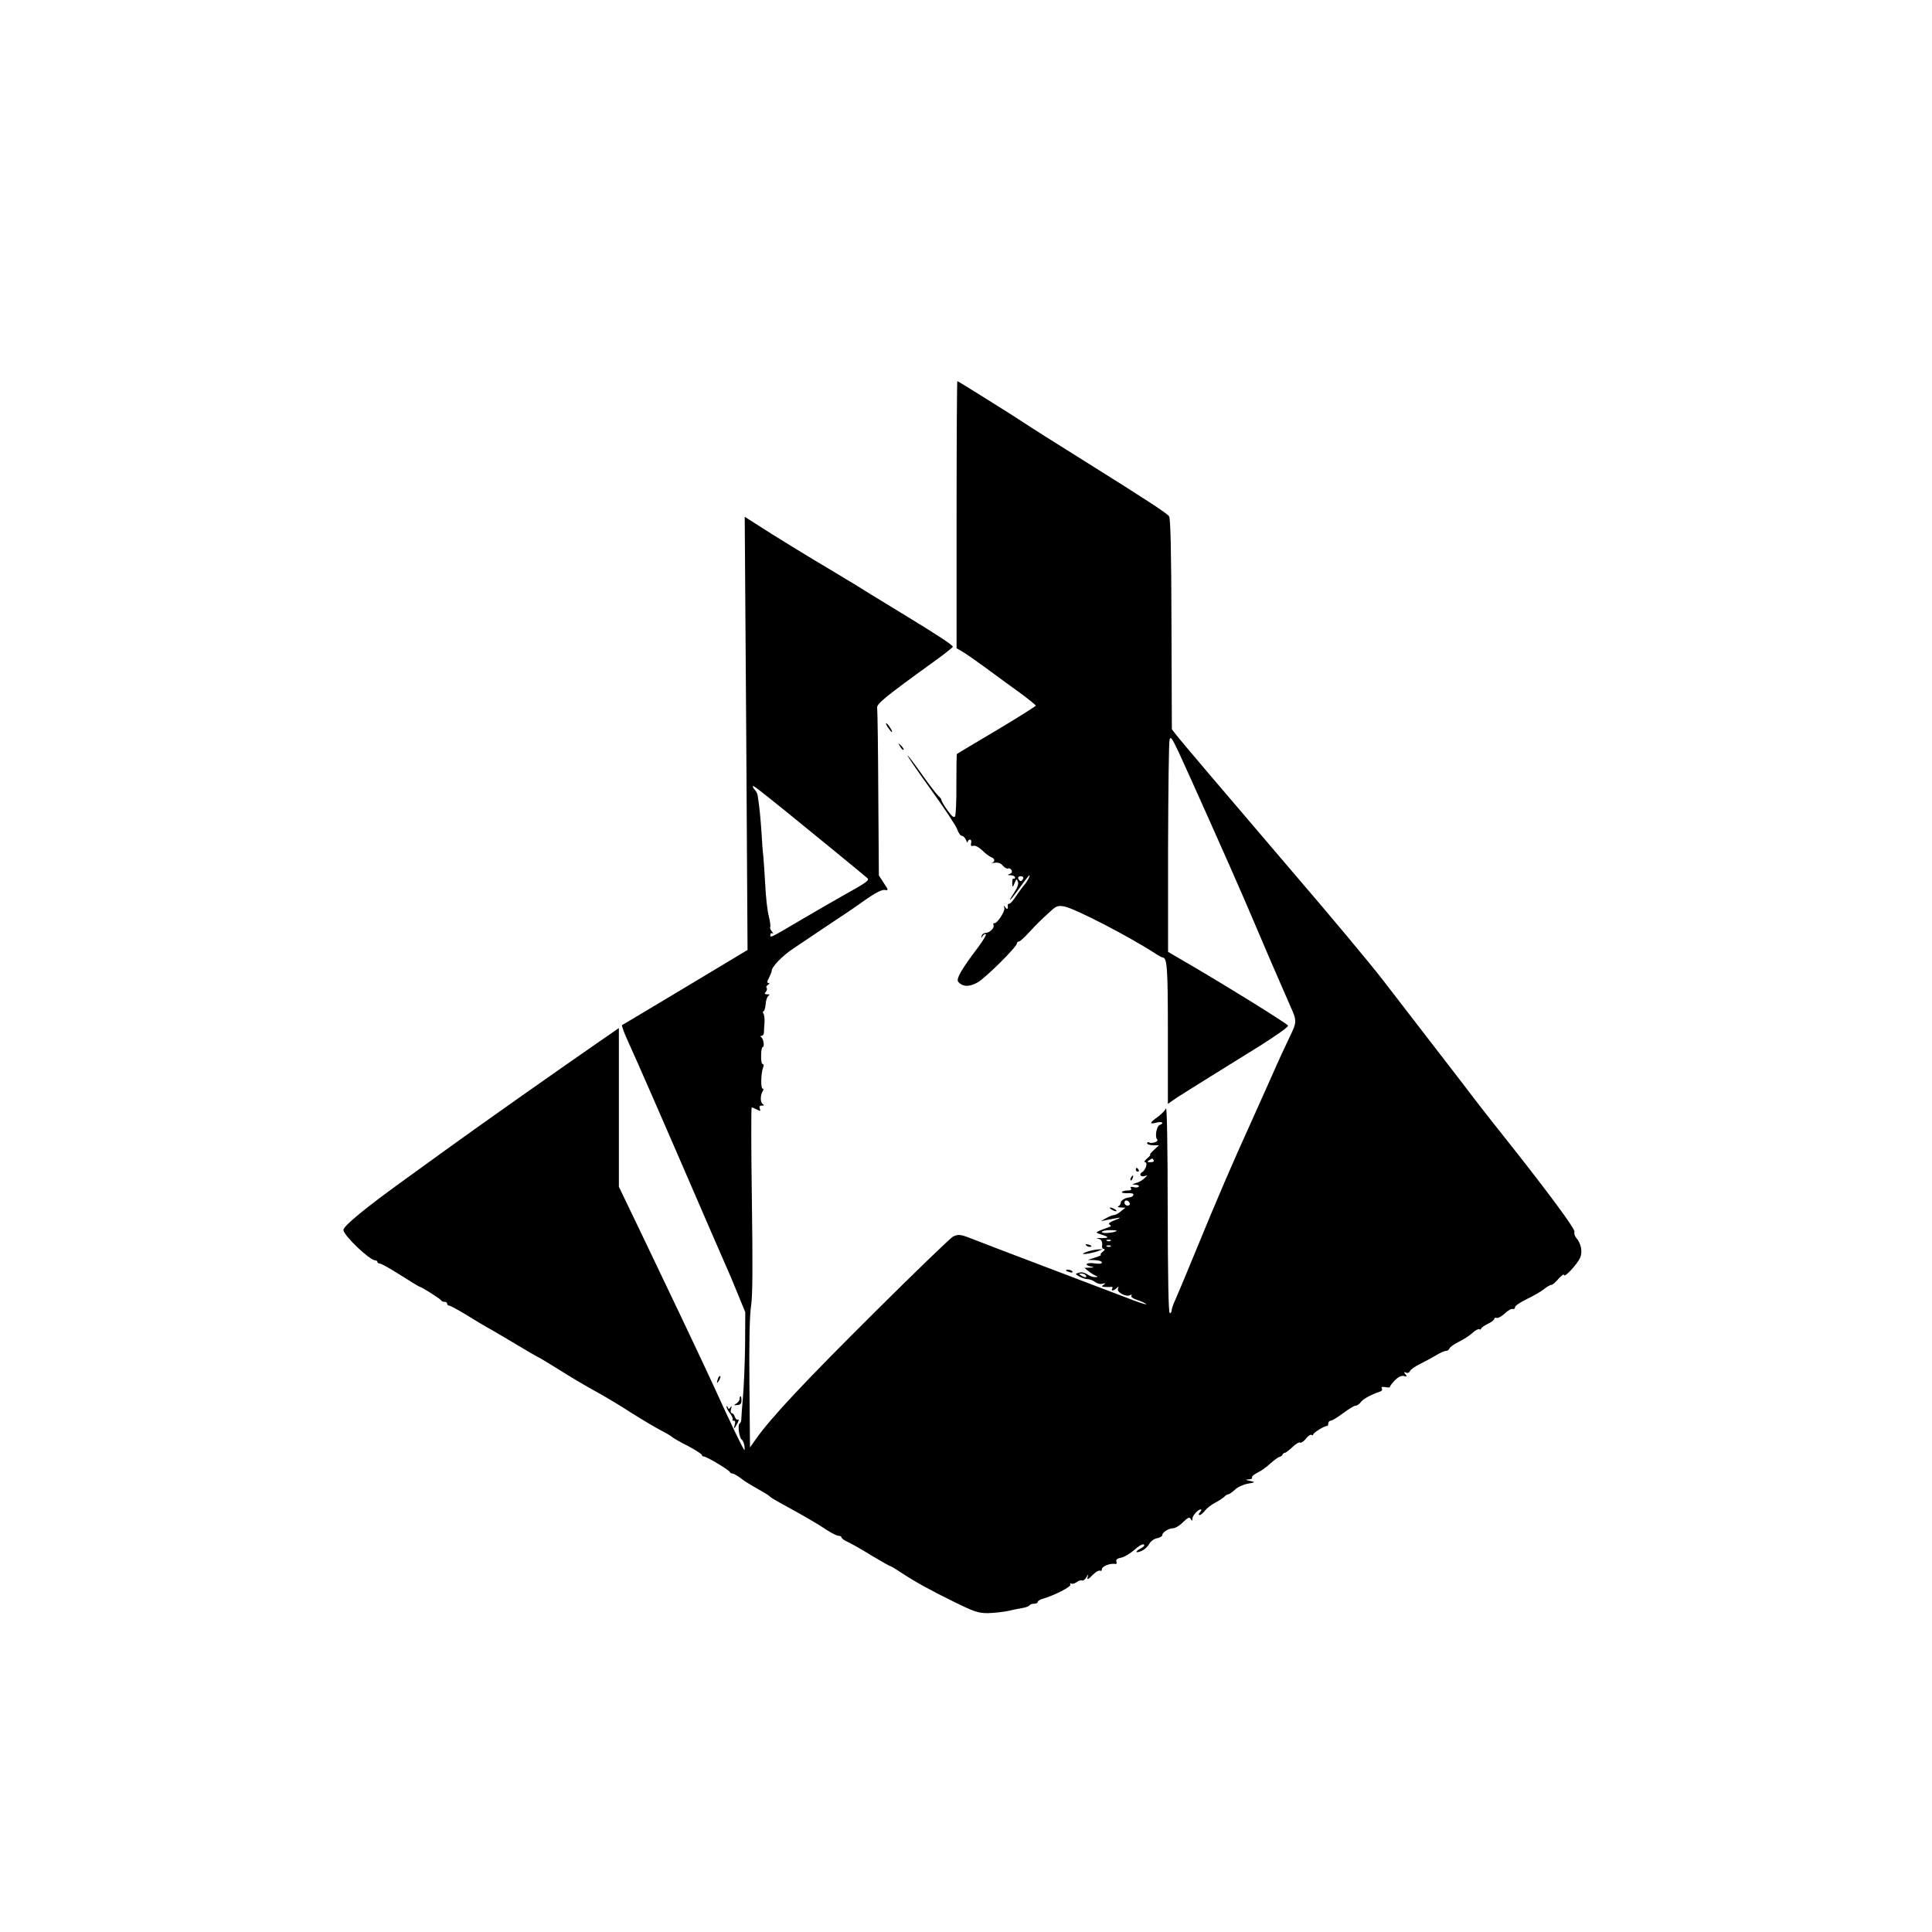 <?xml version="1.0" standalone="no"?>
<!DOCTYPE svg PUBLIC "-//W3C//DTD SVG 20010904//EN"
 "http://www.w3.org/TR/2001/REC-SVG-20010904/DTD/svg10.dtd">
<svg version="1.0" xmlns="http://www.w3.org/2000/svg"
 width="1024pt" height="1024pt" viewBox="0 0 1024 1024"
 preserveAspectRatio="xMidYMid meet">

<g transform="translate(0,1024) scale(0.1,-0.1)"
fill="#000000" stroke="none">
<path d="M5070 7512 l0 -708 33 -19 c17 -10 73 -49 122 -85 50 -37 129 -95
178 -130 48 -35 87 -67 87 -70 0 -3 -93 -62 -207 -130 -115 -68 -210 -125
-211 -126 -2 -1 -3 -74 -3 -161 1 -87 -3 -164 -7 -170 -6 -9 -18 1 -40 32 -18
25 -32 49 -32 54 0 5 -7 15 -16 22 -9 8 -50 61 -90 118 -41 58 -74 101 -74 97
0 -5 57 -88 127 -185 70 -97 132 -191 137 -208 6 -18 17 -33 24 -33 7 0 17
-10 22 -22 5 -13 9 -17 9 -10 1 6 6 12 12 12 6 0 9 -8 6 -19 -3 -14 0 -17 13
-14 10 3 29 -8 46 -24 16 -16 37 -32 47 -36 20 -7 23 -24 5 -30 -7 -2 -1 -2
14 0 18 3 33 -2 44 -16 10 -11 22 -17 27 -14 5 3 13 -1 18 -8 5 -9 3 -16 -9
-21 -14 -5 -13 -7 6 -7 12 -1 22 -6 22 -12 0 -5 -3 -8 -7 -6 -5 3 -8 -6 -8
-19 0 -30 3 -30 14 -1 8 20 10 20 16 4 5 -11 -2 -31 -19 -57 -42 -64 -22 -46
29 25 25 36 48 65 51 65 6 0 -13 -35 -28 -52 -7 -7 -25 -32 -41 -55 -15 -24
-32 -43 -37 -43 -6 0 -9 -3 -9 -7 3 -21 -2 -26 -12 -13 -9 13 -10 13 -6 -2 6
-17 -39 -85 -53 -81 -5 2 -7 -3 -4 -11 6 -15 -22 -41 -44 -41 -8 0 -17 -7 -19
-15 -4 -13 -3 -13 6 0 5 8 13 12 16 8 4 -3 -14 -32 -38 -65 -91 -120 -121
-172 -108 -187 23 -27 60 -28 104 -2 43 25 207 188 207 206 0 6 5 10 11 10 5
0 29 21 52 47 23 25 51 54 62 64 11 11 35 33 54 50 29 27 39 30 70 25 55 -9
347 -160 491 -254 14 -9 29 -17 33 -17 23 -1 27 -56 27 -403 l0 -373 28 20
c15 11 90 58 167 106 77 48 209 130 293 182 84 53 151 100 149 107 -3 10 -358
230 -554 343 l-82 48 0 550 c1 303 4 561 8 574 5 20 12 11 48 -65 52 -112 280
-622 343 -769 26 -60 89 -207 139 -325 51 -118 101 -233 111 -255 34 -75 34
-82 -4 -160 -20 -41 -64 -136 -97 -212 -34 -76 -84 -187 -111 -248 -82 -179
-184 -415 -284 -660 -52 -126 -103 -249 -114 -273 -11 -23 -20 -49 -20 -57 0
-8 -4 -15 -10 -15 -7 0 -10 191 -11 553 0 326 -4 544 -9 532 -5 -11 -25 -31
-44 -45 -44 -31 -46 -41 -6 -30 29 8 43 -3 16 -13 -16 -6 -26 -63 -13 -76 11
-11 -28 -25 -43 -16 -5 3 -10 1 -10 -4 0 -6 14 -11 31 -11 l32 0 -27 -25 c-15
-14 -24 -25 -20 -25 4 0 -3 -9 -16 -20 -13 -11 -18 -20 -11 -20 16 0 4 -42
-16 -53 -19 -11 -6 -28 15 -20 16 6 16 5 -1 -11 -9 -10 -30 -22 -45 -26 -25
-8 -25 -8 -4 -9 13 -1 21 -5 18 -10 -3 -5 -16 -7 -28 -3 -14 3 -19 2 -14 -6 5
-8 -1 -12 -18 -12 -14 0 -27 -3 -30 -8 -2 -4 11 -7 30 -6 23 1 34 -2 31 -10
-2 -6 -10 -11 -18 -12 -25 -2 -49 -16 -49 -29 0 -7 -6 -16 -12 -18 -7 -3 -2
-6 12 -7 l25 -1 -24 -19 c-13 -11 -29 -20 -36 -20 -7 0 -26 -7 -41 -16 l-29
-16 31 6 c18 3 45 8 60 11 17 3 10 -2 -15 -11 -30 -12 -39 -19 -30 -25 10 -6
9 -9 -6 -14 -11 -4 -31 -11 -45 -17 -25 -11 -25 -11 15 -24 38 -12 32 -17 -20
-16 -17 1 -17 0 -2 -4 16 -5 21 -16 18 -41 -1 -7 4 -13 10 -13 7 0 4 -7 -7
-15 -10 -8 -14 -15 -9 -16 6 0 -8 -7 -30 -14 l-40 -13 38 -1 c20 -1 37 -6 37
-12 0 -8 -13 -9 -40 -5 -42 6 -58 -9 -17 -17 18 -3 17 -5 -7 -6 l-29 -1 24
-19 c13 -10 31 -21 39 -24 11 -4 9 -6 -5 -6 -11 -1 -31 6 -43 15 -14 9 -30 13
-44 8 -21 -6 -21 -6 3 -20 13 -7 33 -14 44 -14 11 0 29 -7 39 -15 11 -8 29
-13 40 -9 17 4 18 3 6 -5 -13 -9 -12 -11 5 -12 11 -1 26 -1 34 0 7 2 10 -2 6
-8 -9 -15 8 -14 24 2 10 10 11 9 6 -4 -7 -19 46 -46 66 -33 7 4 10 3 5 -4 -3
-6 9 -15 31 -22 21 -7 43 -17 48 -22 6 -5 -21 3 -60 17 -169 64 -444 169 -605
230 -96 36 -204 78 -240 92 -81 32 -89 33 -120 18 -14 -8 -203 -190 -421 -407
-363 -361 -544 -553 -623 -666 l-31 -44 -3 339 c-2 223 1 363 9 413 8 55 9
207 4 563 -4 268 -4 487 -1 487 4 0 17 -5 28 -11 18 -10 20 -9 15 5 -4 11 -1
16 11 16 13 0 14 2 4 9 -13 8 -13 46 1 69 5 6 4 12 -1 12 -11 0 -9 85 3 113 4
9 3 17 -3 17 -5 0 -9 20 -8 45 0 25 4 45 8 45 11 0 5 44 -7 52 -6 5 -6 8 2 8
6 0 12 8 12 18 0 9 1 33 3 52 1 20 -1 41 -6 48 -4 7 -4 12 1 12 4 0 9 17 11
37 1 20 8 41 15 45 8 5 6 8 -7 8 -14 0 -16 3 -7 13 6 8 8 17 4 21 -4 4 -1 11
7 16 9 6 10 10 3 10 -9 0 -8 8 3 28 7 15 14 31 14 36 0 21 55 79 114 118 70
48 264 177 288 193 9 6 52 35 95 66 51 36 88 55 102 52 21 -3 21 -2 -5 37
l-26 40 -3 432 c-1 238 -4 443 -6 455 -4 22 36 55 310 253 50 36 90 68 91 72
0 9 -84 64 -255 168 -66 40 -147 90 -180 110 -33 21 -116 72 -185 113 -160 95
-326 197 -414 254 l-69 44 8 -1148 7 -1148 -208 -125 c-115 -69 -263 -158
-329 -197 -66 -40 -124 -74 -128 -76 -4 -1 11 -43 34 -92 46 -101 171 -386
434 -995 37 -85 75 -173 85 -195 10 -22 37 -85 59 -140 l41 -100 -1 -170 c-1
-93 -6 -217 -11 -275 -5 -58 -9 -113 -9 -122 0 -10 -4 -20 -9 -23 -12 -7 -2
-78 12 -86 6 -4 12 -20 14 -36 2 -26 1 -25 -18 12 -12 22 -53 108 -91 190 -38
83 -81 177 -97 210 -59 127 -218 461 -336 707 l-124 258 0 420 0 421 -97 -67
c-223 -154 -650 -455 -825 -582 -58 -42 -153 -111 -210 -152 -210 -151 -328
-248 -328 -269 0 -28 138 -160 168 -161 6 0 12 -4 12 -8 0 -5 6 -9 13 -9 7 0
56 -27 109 -61 54 -34 99 -62 102 -62 9 0 111 -65 114 -72 2 -5 10 -8 18 -8 8
0 14 -4 14 -10 0 -5 5 -10 10 -10 6 0 41 -19 78 -41 63 -39 110 -67 157 -93
11 -7 46 -27 78 -46 91 -55 150 -89 172 -100 11 -6 58 -35 105 -64 47 -30 126
-77 175 -104 50 -27 141 -81 202 -121 62 -39 132 -80 155 -92 24 -12 50 -27
58 -34 8 -7 48 -30 88 -50 39 -21 72 -42 72 -47 0 -4 5 -8 11 -8 14 0 133 -71
137 -82 2 -4 8 -8 14 -8 6 0 25 -11 43 -24 17 -14 48 -33 67 -44 19 -11 46
-26 59 -34 13 -7 26 -16 29 -20 3 -4 29 -19 57 -35 115 -62 204 -114 246 -143
25 -16 52 -30 61 -30 9 0 16 -4 16 -9 0 -5 17 -17 38 -26 20 -10 77 -42 125
-72 49 -29 91 -53 94 -53 3 0 29 -15 57 -34 83 -54 154 -93 282 -156 108 -53
129 -60 180 -60 33 1 79 6 104 11 25 6 60 13 78 16 18 3 35 9 38 14 3 5 14 9
25 9 10 0 19 4 19 9 0 5 10 12 23 16 64 18 158 66 150 77 -3 6 -2 8 4 5 6 -4
18 0 29 7 10 8 23 12 29 9 7 -2 17 6 24 19 6 13 9 15 7 5 -7 -23 -1 -22 29 9
14 14 30 22 35 19 6 -3 10 0 10 8 0 15 43 32 69 28 8 -2 12 3 8 12 -4 10 4 17
25 21 17 3 48 22 70 41 21 20 44 33 50 29 7 -4 0 -13 -16 -21 -34 -18 -28 -28
7 -12 13 6 31 22 38 36 7 13 25 27 41 30 15 3 28 10 28 16 0 15 32 36 57 37
12 0 36 14 53 32 26 25 34 29 41 17 7 -12 9 -11 9 2 0 16 30 49 45 49 4 0 2
-7 -5 -15 -8 -9 -8 -15 -2 -15 6 0 19 11 29 24 10 13 34 31 53 41 19 10 40 24
48 31 7 8 17 14 22 14 5 0 21 11 35 24 14 14 45 28 68 32 42 8 42 8 12 15 -25
5 -26 7 -7 8 13 0 21 5 18 10 -3 5 10 16 28 25 19 9 50 31 69 49 19 17 40 33
48 35 8 2 16 8 17 13 2 5 8 9 12 9 5 0 23 14 40 30 17 17 36 28 41 24 5 -3 19
6 30 20 11 15 25 24 30 21 5 -4 9 -3 9 2 0 9 62 47 73 45 4 -1 7 5 7 13 0 8 6
15 13 15 7 0 36 18 66 40 29 22 59 40 66 40 8 0 20 8 27 18 12 17 54 40 101
56 11 3 15 11 11 17 -5 8 1 10 19 7 14 -3 25 -2 24 1 -1 4 11 19 26 35 19 19
35 26 48 23 17 -5 18 -3 8 9 -10 12 -9 13 3 9 9 -4 18 0 21 8 3 8 27 25 54 38
26 13 65 34 85 46 21 13 44 23 52 23 8 0 16 6 19 14 3 7 26 23 50 35 25 12 57
33 72 47 14 13 31 22 36 19 5 -4 9 -2 9 3 0 4 16 16 35 25 19 9 35 21 35 27 0
5 6 7 13 5 6 -3 26 8 42 23 17 16 36 27 43 24 6 -2 12 2 12 10 0 7 28 26 63
43 34 16 75 40 90 52 16 13 33 23 40 23 6 0 23 15 38 33 16 17 28 26 29 19 0
-17 70 57 85 92 14 32 5 76 -22 107 -7 9 -11 22 -8 30 5 14 -135 204 -365 494
-69 86 -172 218 -229 294 -106 138 -199 258 -421 546 -68 88 -280 342 -470
563 -435 509 -596 699 -626 737 l-23 30 -2 557 c-1 396 -5 562 -13 572 -16 19
-120 87 -446 291 -157 98 -296 186 -310 196 -41 28 -361 229 -366 229 -2 0 -4
-319 -4 -708z m-899 -1577 c120 -97 413 -337 427 -350 11 -10 -8 -24 -100 -75
-62 -35 -172 -98 -243 -140 -178 -105 -172 -102 -172 -85 0 8 5 11 11 8 6 -4
5 1 -3 10 -8 10 -11 20 -9 23 3 3 0 29 -7 57 -8 29 -16 104 -19 167 -4 63 -8
131 -10 150 -3 19 -7 78 -10 130 -6 83 -9 118 -20 193 -1 9 -8 23 -14 29 -7 7
-12 16 -12 20 0 8 20 -7 181 -137z m1252 -352 c-3 -7 -9 -13 -13 -13 -4 0 -10
6 -13 13 -3 7 3 13 13 13 10 0 16 -6 13 -13z m692 -1493 c3 -6 -4 -10 -17 -10
-18 0 -20 2 -8 10 19 12 18 12 25 0z m-127 -228 c2 -7 -3 -12 -12 -12 -9 0
-16 7 -16 16 0 17 22 14 28 -4z m-69 -146 c-12 -10 -79 -16 -79 -6 0 5 19 10
42 10 23 0 39 -2 37 -4z m-32 -52 c-3 -3 -12 -4 -19 -1 -8 3 -5 6 6 6 11 1 17
-2 13 -5z m0 -30 c-3 -3 -12 -4 -19 -1 -8 3 -5 6 6 6 11 1 17 -2 13 -5z m-132
-154 c8 -13 -5 -13 -25 0 -13 8 -13 10 2 10 9 0 20 -4 23 -10z"/>
<path d="M4705 6386 c10 -14 19 -26 22 -26 7 0 -17 39 -28 46 -6 3 -3 -5 6
-20z"/>
<path d="M4771 6283 c7 -12 15 -20 18 -17 3 2 -3 12 -13 22 -17 16 -18 16 -5
-5z"/>
<path d="M6020 4040 c0 -5 5 -10 11 -10 5 0 7 5 4 10 -3 6 -8 10 -11 10 -2 0
-4 -4 -4 -10z"/>
<path d="M5995 3999 c-4 -6 -5 -12 -2 -15 2 -3 7 2 10 11 7 17 1 20 -8 4z"/>
<path d="M5890 3830 c8 -5 20 -10 25 -10 6 0 3 5 -5 10 -8 5 -19 10 -25 10 -5
0 -3 -5 5 -10z"/>
<path d="M5758 3638 c5 -5 16 -8 23 -6 8 3 3 7 -10 11 -17 4 -21 3 -13 -5z"/>
<path d="M5773 3609 c-18 -5 -33 -12 -33 -14 0 -6 58 5 85 16 l20 8 -20 -1
c-11 0 -35 -4 -52 -9z"/>
<path d="M5650 3506 c0 -2 9 -6 20 -9 11 -3 18 -1 14 4 -5 9 -34 13 -34 5z"/>
<path d="M3806 2935 c-9 -26 -7 -32 5 -12 6 10 9 21 6 23 -2 3 -7 -2 -11 -11z"/>
<path d="M3920 2825 c0 -7 -8 -18 -17 -24 -16 -9 -15 -10 5 -8 16 1 22 8 22
24 0 13 -2 23 -5 23 -3 0 -5 -7 -5 -15z"/>
<path d="M3851 2784 c-1 -6 8 -23 19 -36 10 -14 16 -28 13 -32 -3 -3 -1 -6 6
-6 8 0 10 -8 5 -22 -8 -27 -2 -23 16 11 6 13 7 21 2 17 -6 -3 -13 3 -17 14 -3
11 -11 20 -16 20 -6 0 -8 10 -4 23 4 15 3 18 -3 8 -8 -11 -10 -11 -15 0 -3 8
-6 9 -6 3z"/>
</g>
</svg>
